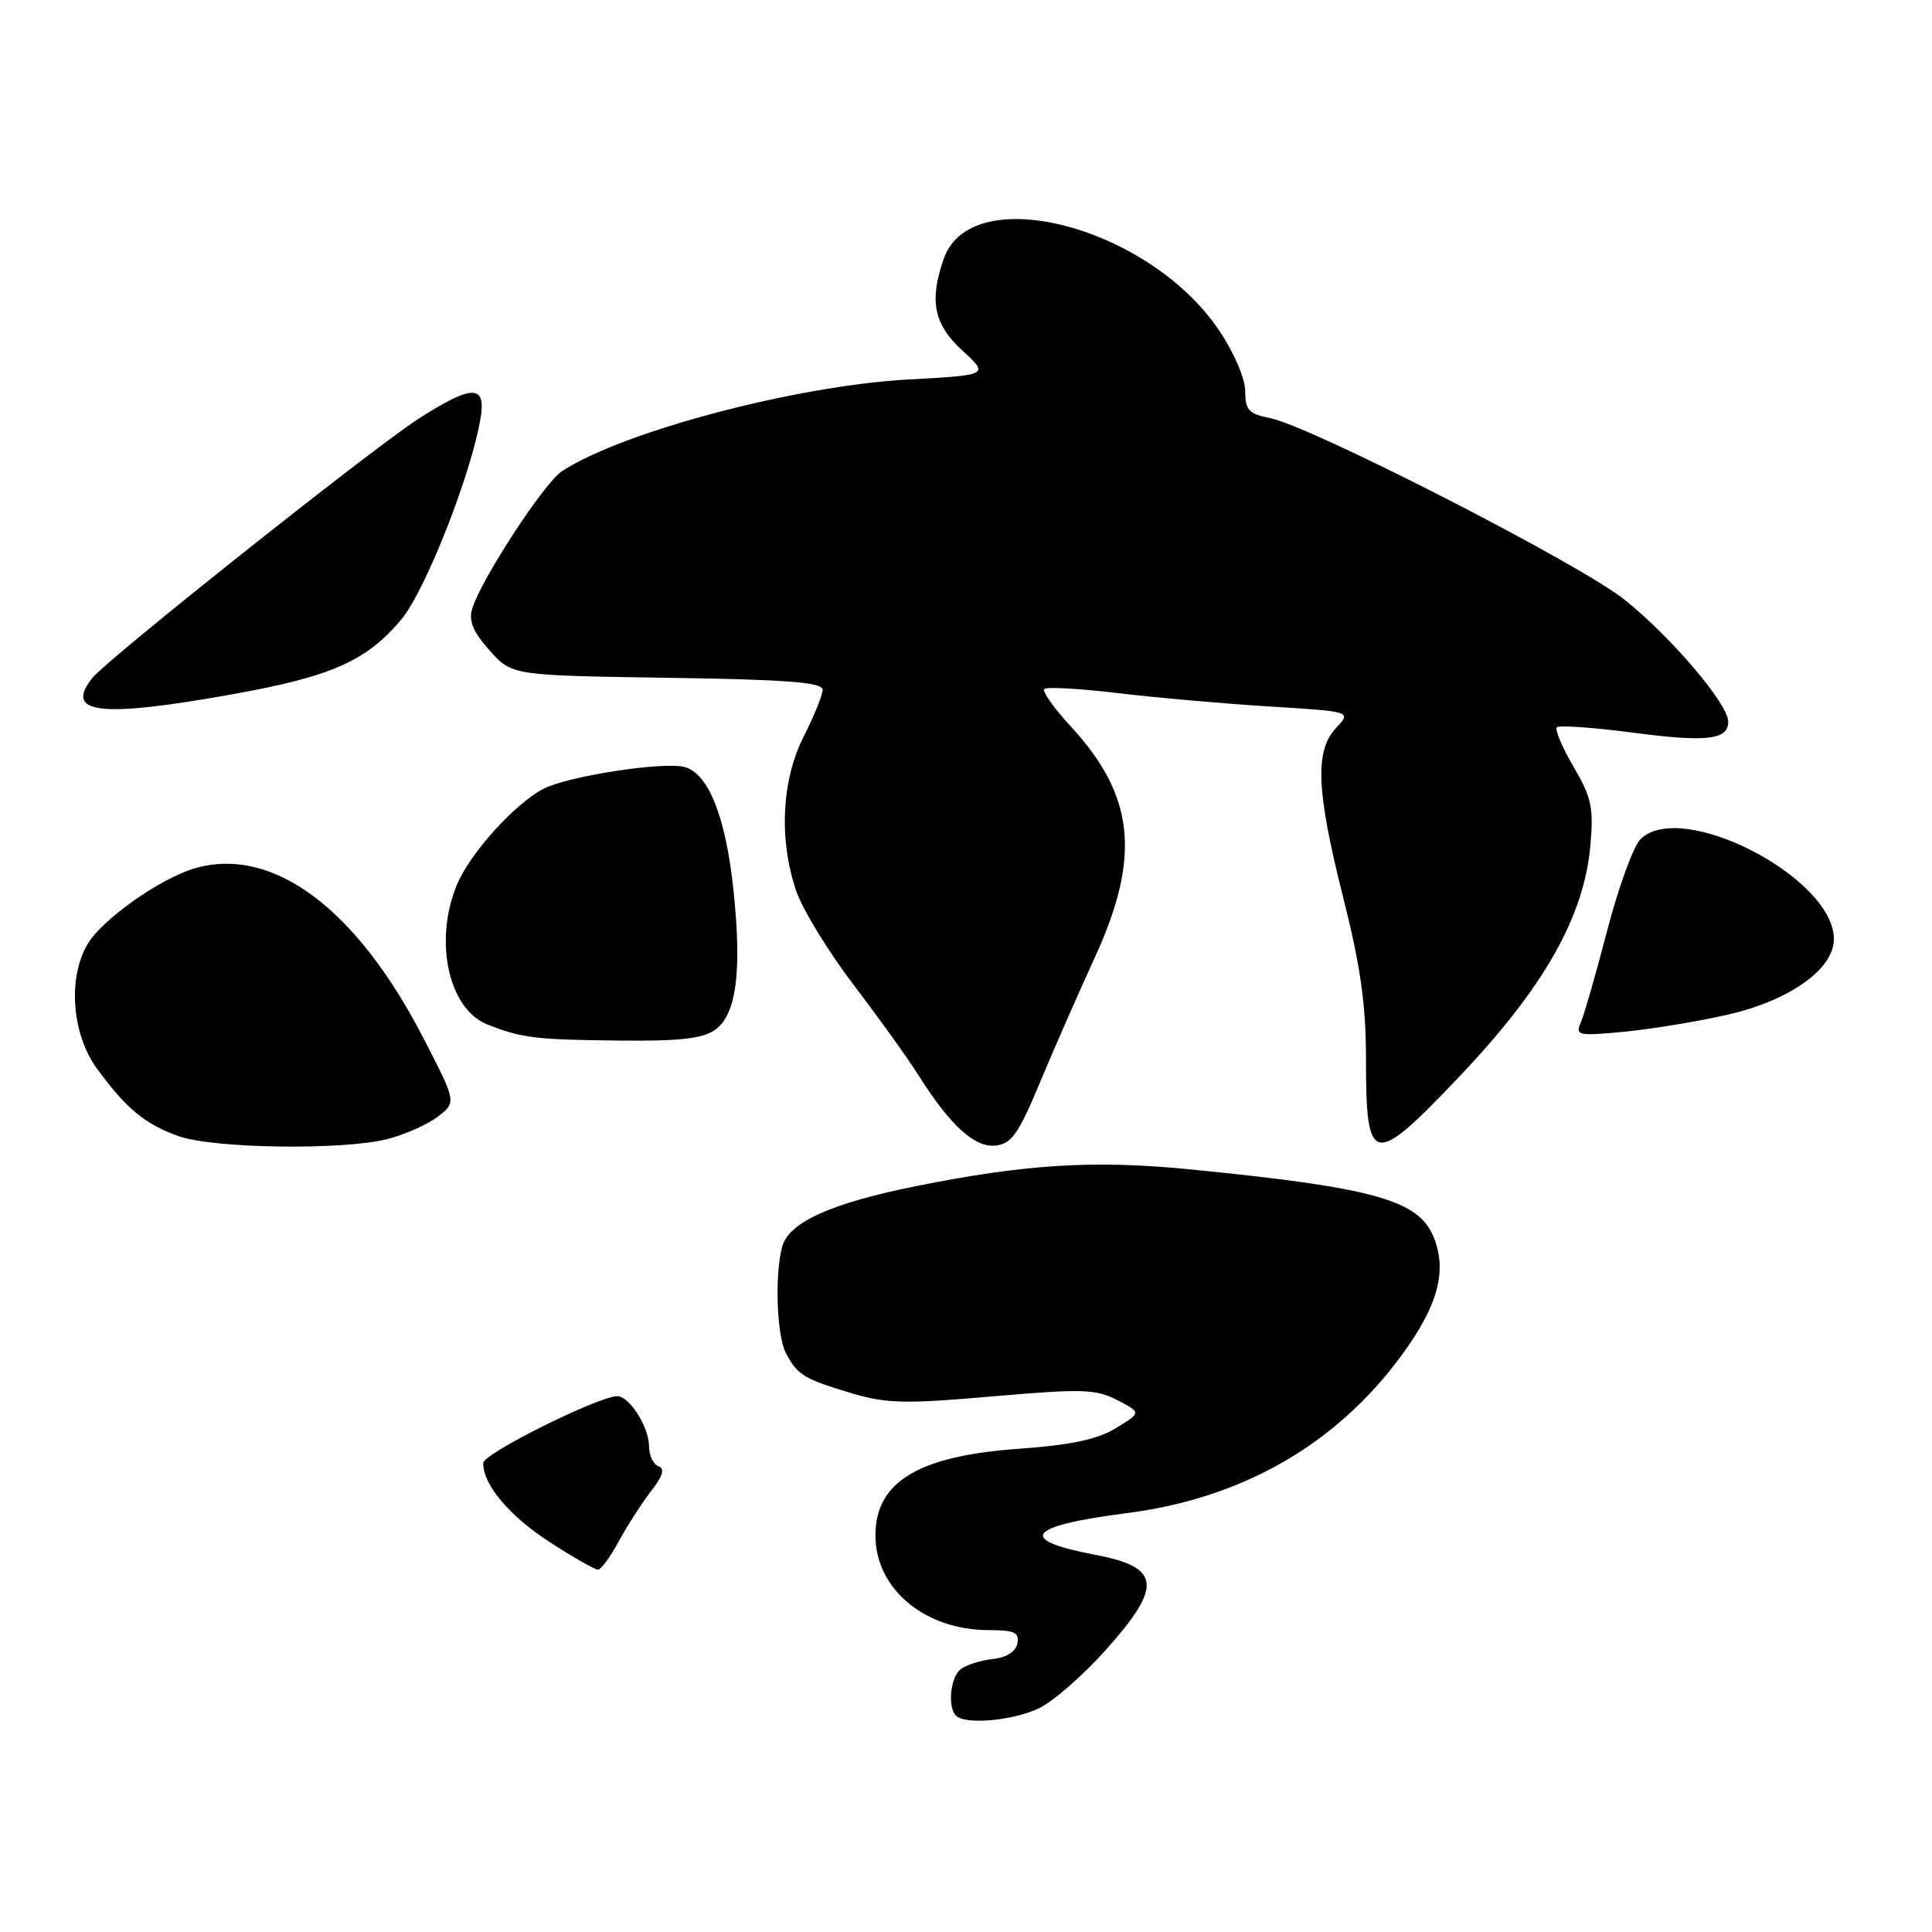 <?xml version="1.0" encoding="UTF-8" standalone="no"?>
<!DOCTYPE svg PUBLIC "-//W3C//DTD SVG 1.1//EN" "http://www.w3.org/Graphics/SVG/1.1/DTD/svg11.dtd" >
<svg xmlns="http://www.w3.org/2000/svg" xmlns:xlink="http://www.w3.org/1999/xlink" version="1.1" viewBox="0 0 256 256">
 <g >
 <path fill="currentColor"
d=" M 137.64 226.37 C 139.53 225.47 143.53 221.98 146.53 218.62 C 154.10 210.14 153.82 207.67 145.12 206.02 C 134.67 204.04 136.06 202.20 149.28 200.50 C 164.57 198.55 176.97 191.45 185.65 179.68 C 190.55 173.03 191.81 168.38 189.94 163.86 C 187.92 158.98 181.94 157.34 157.50 154.93 C 145.05 153.70 135.91 154.26 121.62 157.12 C 110.17 159.40 104.51 161.95 103.64 165.20 C 102.63 168.98 102.92 176.98 104.15 179.32 C 105.67 182.20 106.54 182.73 112.85 184.61 C 117.49 185.99 119.94 186.04 131.52 185.03 C 143.42 184.00 145.19 184.05 148.05 185.52 C 151.24 187.18 151.24 187.18 147.87 189.23 C 145.41 190.73 141.93 191.47 135.00 191.97 C 121.66 192.92 115.99 196.35 116.00 203.47 C 116.01 210.56 122.55 216.00 131.04 216.00 C 134.41 216.00 135.09 216.31 134.81 217.75 C 134.61 218.85 133.37 219.63 131.49 219.84 C 129.85 220.02 127.94 220.64 127.25 221.21 C 125.92 222.31 125.55 226.22 126.67 227.33 C 127.90 228.57 134.17 228.01 137.64 226.37 Z  M 81.98 204.25 C 83.10 202.19 85.02 199.20 86.25 197.61 C 87.84 195.57 88.13 194.59 87.25 194.28 C 86.56 194.03 86.00 192.85 86.00 191.64 C 86.00 189.11 83.40 185.00 81.80 185.00 C 79.33 185.00 64.05 192.60 64.03 193.85 C 63.97 196.70 67.51 200.90 72.89 204.37 C 75.98 206.36 78.83 207.99 79.23 207.99 C 79.63 208.00 80.87 206.31 81.98 204.25 Z  M 51.31 150.94 C 53.61 150.36 56.62 149.02 58.00 147.97 C 60.50 146.05 60.50 146.05 56.00 137.36 C 47.16 120.29 36.11 112.10 25.87 115.04 C 21.29 116.35 13.54 121.81 11.61 125.09 C 8.95 129.59 9.51 137.02 12.85 141.60 C 16.75 146.93 19.20 148.95 23.68 150.55 C 28.28 152.19 45.39 152.43 51.31 150.94 Z  M 137.77 143.50 C 139.61 139.10 142.88 131.63 145.05 126.91 C 151.20 113.53 150.37 105.46 141.90 96.27 C 139.65 93.84 138.07 91.60 138.37 91.30 C 138.67 90.99 143.10 91.24 148.21 91.85 C 153.32 92.46 162.36 93.25 168.29 93.62 C 179.09 94.28 179.09 94.28 177.04 96.45 C 174.19 99.50 174.41 104.78 178.00 119.00 C 180.28 128.04 181.00 133.14 181.00 140.32 C 181.00 154.64 181.87 154.79 193.57 142.44 C 204.60 130.79 209.88 121.47 210.73 112.08 C 211.18 107.02 210.90 105.69 208.50 101.60 C 206.99 99.02 206.00 96.67 206.29 96.37 C 206.59 96.08 211.08 96.39 216.29 97.07 C 226.16 98.37 229.00 98.04 229.00 95.62 C 229.00 93.28 221.38 84.33 215.22 79.43 C 209.15 74.61 173.73 56.48 168.25 55.39 C 165.47 54.84 165.00 54.32 165.00 51.84 C 165.00 50.17 163.52 46.72 161.53 43.77 C 152.23 29.96 128.69 23.84 125.05 34.29 C 123.10 39.88 123.73 42.98 127.53 46.46 C 131.06 49.70 131.06 49.70 120.28 50.29 C 105.40 51.12 82.44 57.20 74.44 62.45 C 72.10 63.98 63.69 76.88 62.56 80.68 C 62.08 82.28 62.71 83.76 64.87 86.18 C 67.83 89.50 67.83 89.50 88.42 89.81 C 104.26 90.04 109.00 90.41 109.00 91.39 C 109.00 92.09 107.88 94.87 106.50 97.58 C 103.56 103.38 103.18 111.24 105.51 118.07 C 106.34 120.51 109.76 126.10 113.11 130.50 C 116.46 134.90 120.34 140.30 121.72 142.50 C 125.91 149.15 129.18 152.12 131.95 151.79 C 134.03 151.55 134.99 150.19 137.77 143.50 Z  M 94.72 136.48 C 97.57 134.49 98.33 128.79 97.19 117.96 C 96.17 108.24 93.87 102.46 90.69 101.63 C 87.85 100.89 75.21 102.85 72.00 104.53 C 68.18 106.52 62.28 113.07 60.55 117.22 C 57.44 124.69 59.43 133.75 64.63 135.77 C 69.22 137.56 70.91 137.76 82.03 137.88 C 89.96 137.97 93.09 137.63 94.72 136.48 Z  M 228.88 134.46 C 237.14 132.58 243.00 128.42 243.00 124.43 C 243.00 116.28 222.74 105.83 217.36 111.21 C 216.44 112.13 214.47 117.53 212.99 123.19 C 211.52 128.86 209.94 134.36 209.49 135.41 C 208.71 137.21 209.03 137.29 215.14 136.72 C 218.70 136.38 224.89 135.37 228.88 134.46 Z  M 30.92 91.97 C 43.95 89.63 48.57 87.57 53.17 82.09 C 56.38 78.27 62.54 62.57 63.70 55.25 C 64.39 50.92 62.52 50.97 55.48 55.47 C 49.54 59.27 14.26 87.30 12.25 89.82 C 8.43 94.60 13.25 95.15 30.92 91.97 Z "/>
</g>
</svg>